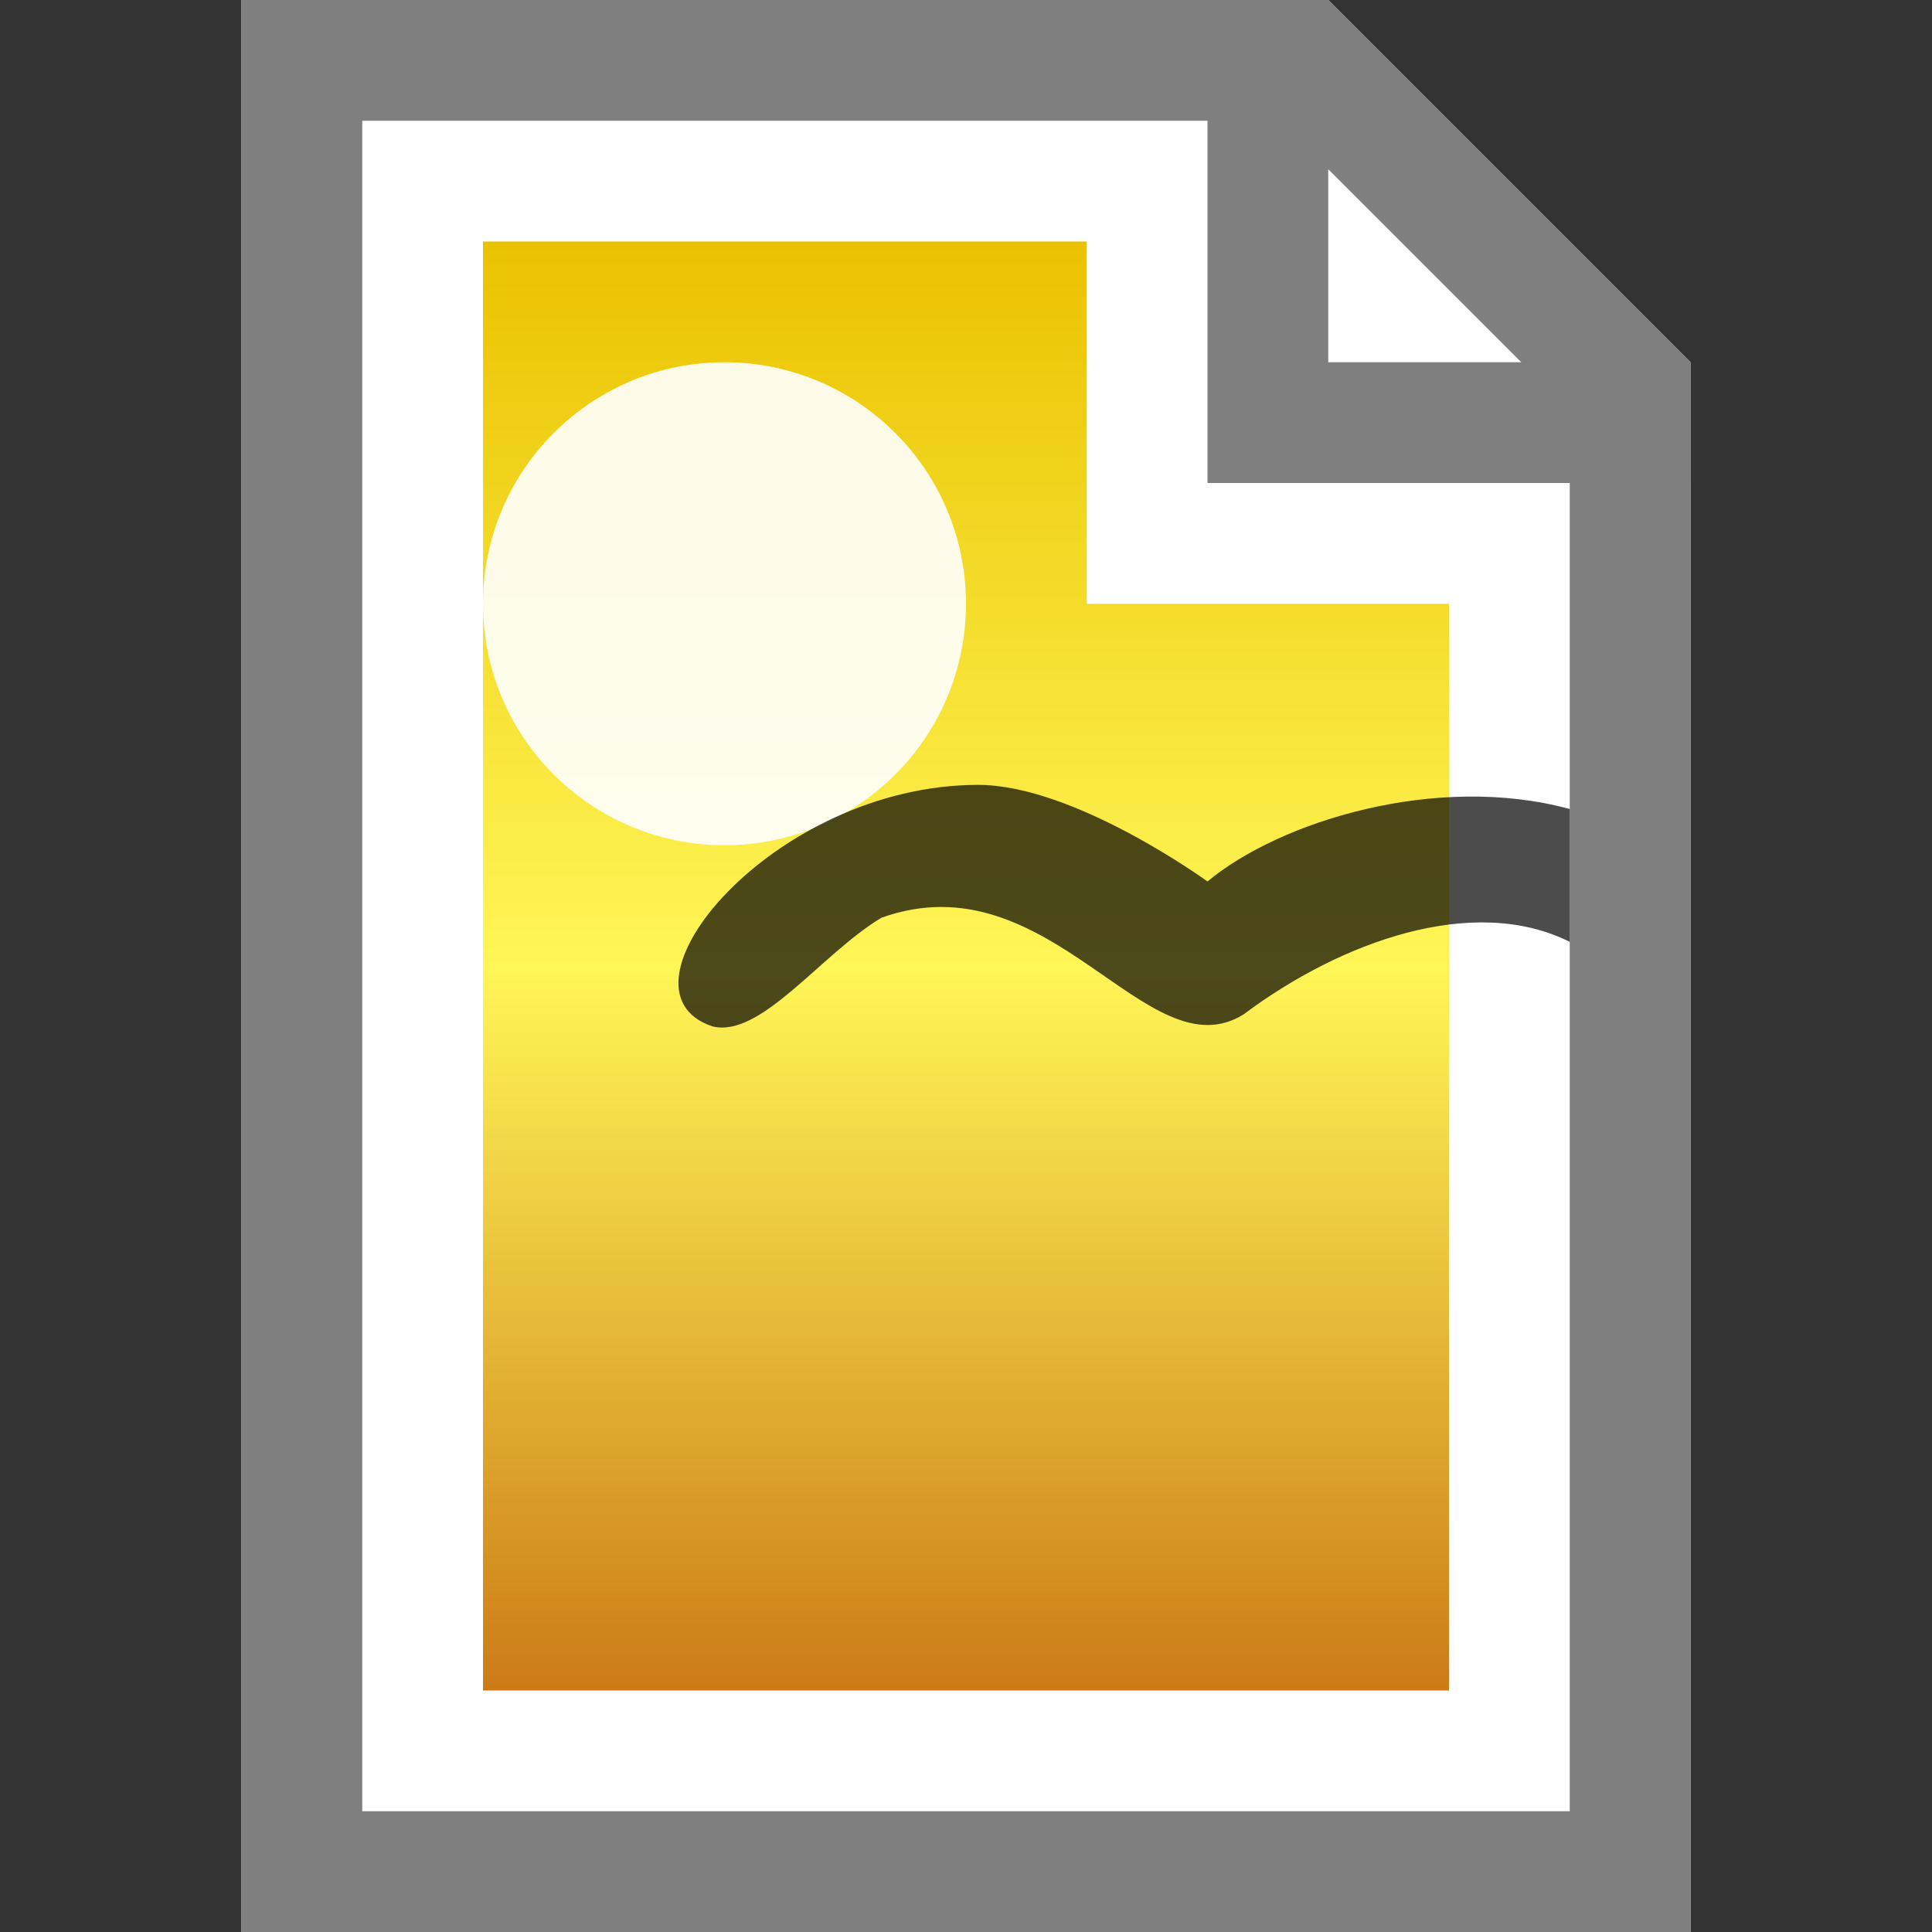 <svg xmlns="http://www.w3.org/2000/svg" width="16" height="16" viewBox="0 0 16 16">
  <rect x="0" y="0" width="16" height="16" fill="#333333" stroke="none"/>
  <defs>
    <linearGradient id="grad" x1="0%" y1="0%" x2="0%" y2="100%">
      <stop offset="0%" style="stop-color:rgb(234,194,0);stop-opacity:1"/>
      <stop offset="50%" style="stop-color:rgb(255,246,87);stop-opacity:1"/>
      <stop offset="100%" style="stop-color:rgb(204,123,23);stop-opacity:1"/>
    </linearGradient>
  </defs>
  <path fill="#fff" d="M14 3l-3-3H2v16h12V3z"/>
  <path fill="#7f7f7f" d="M14 3v13H2V0h9l3 3zM3 1v14h10V3.4L10.6 1H3z"/>
  <path fill="#7f7f7f" d="M14 3v1h-4V0h1l3 3zm-3 0h1.6L11 1.4V3z"/>
  <path fill="url(#grad)" d="M9 5V2H4v12h8V5H9z"/>
  <circle cx="6" cy="5" r="2" fill="#fff" fill-opacity=".9"/>
  <path fill-opacity=".7" fill-rule="nonzero" d="M13 7.8c-.8-.4-1.9 0-2.7.6-.8.5-1.6-1.3-3-.8-.5.3-1 1-1.4.9-.9-.3.5-2 2.2-2 .8 0 1.9.8 1.9.8.6-.5 1.9-.9 3-.6v1z"/>
</svg>
